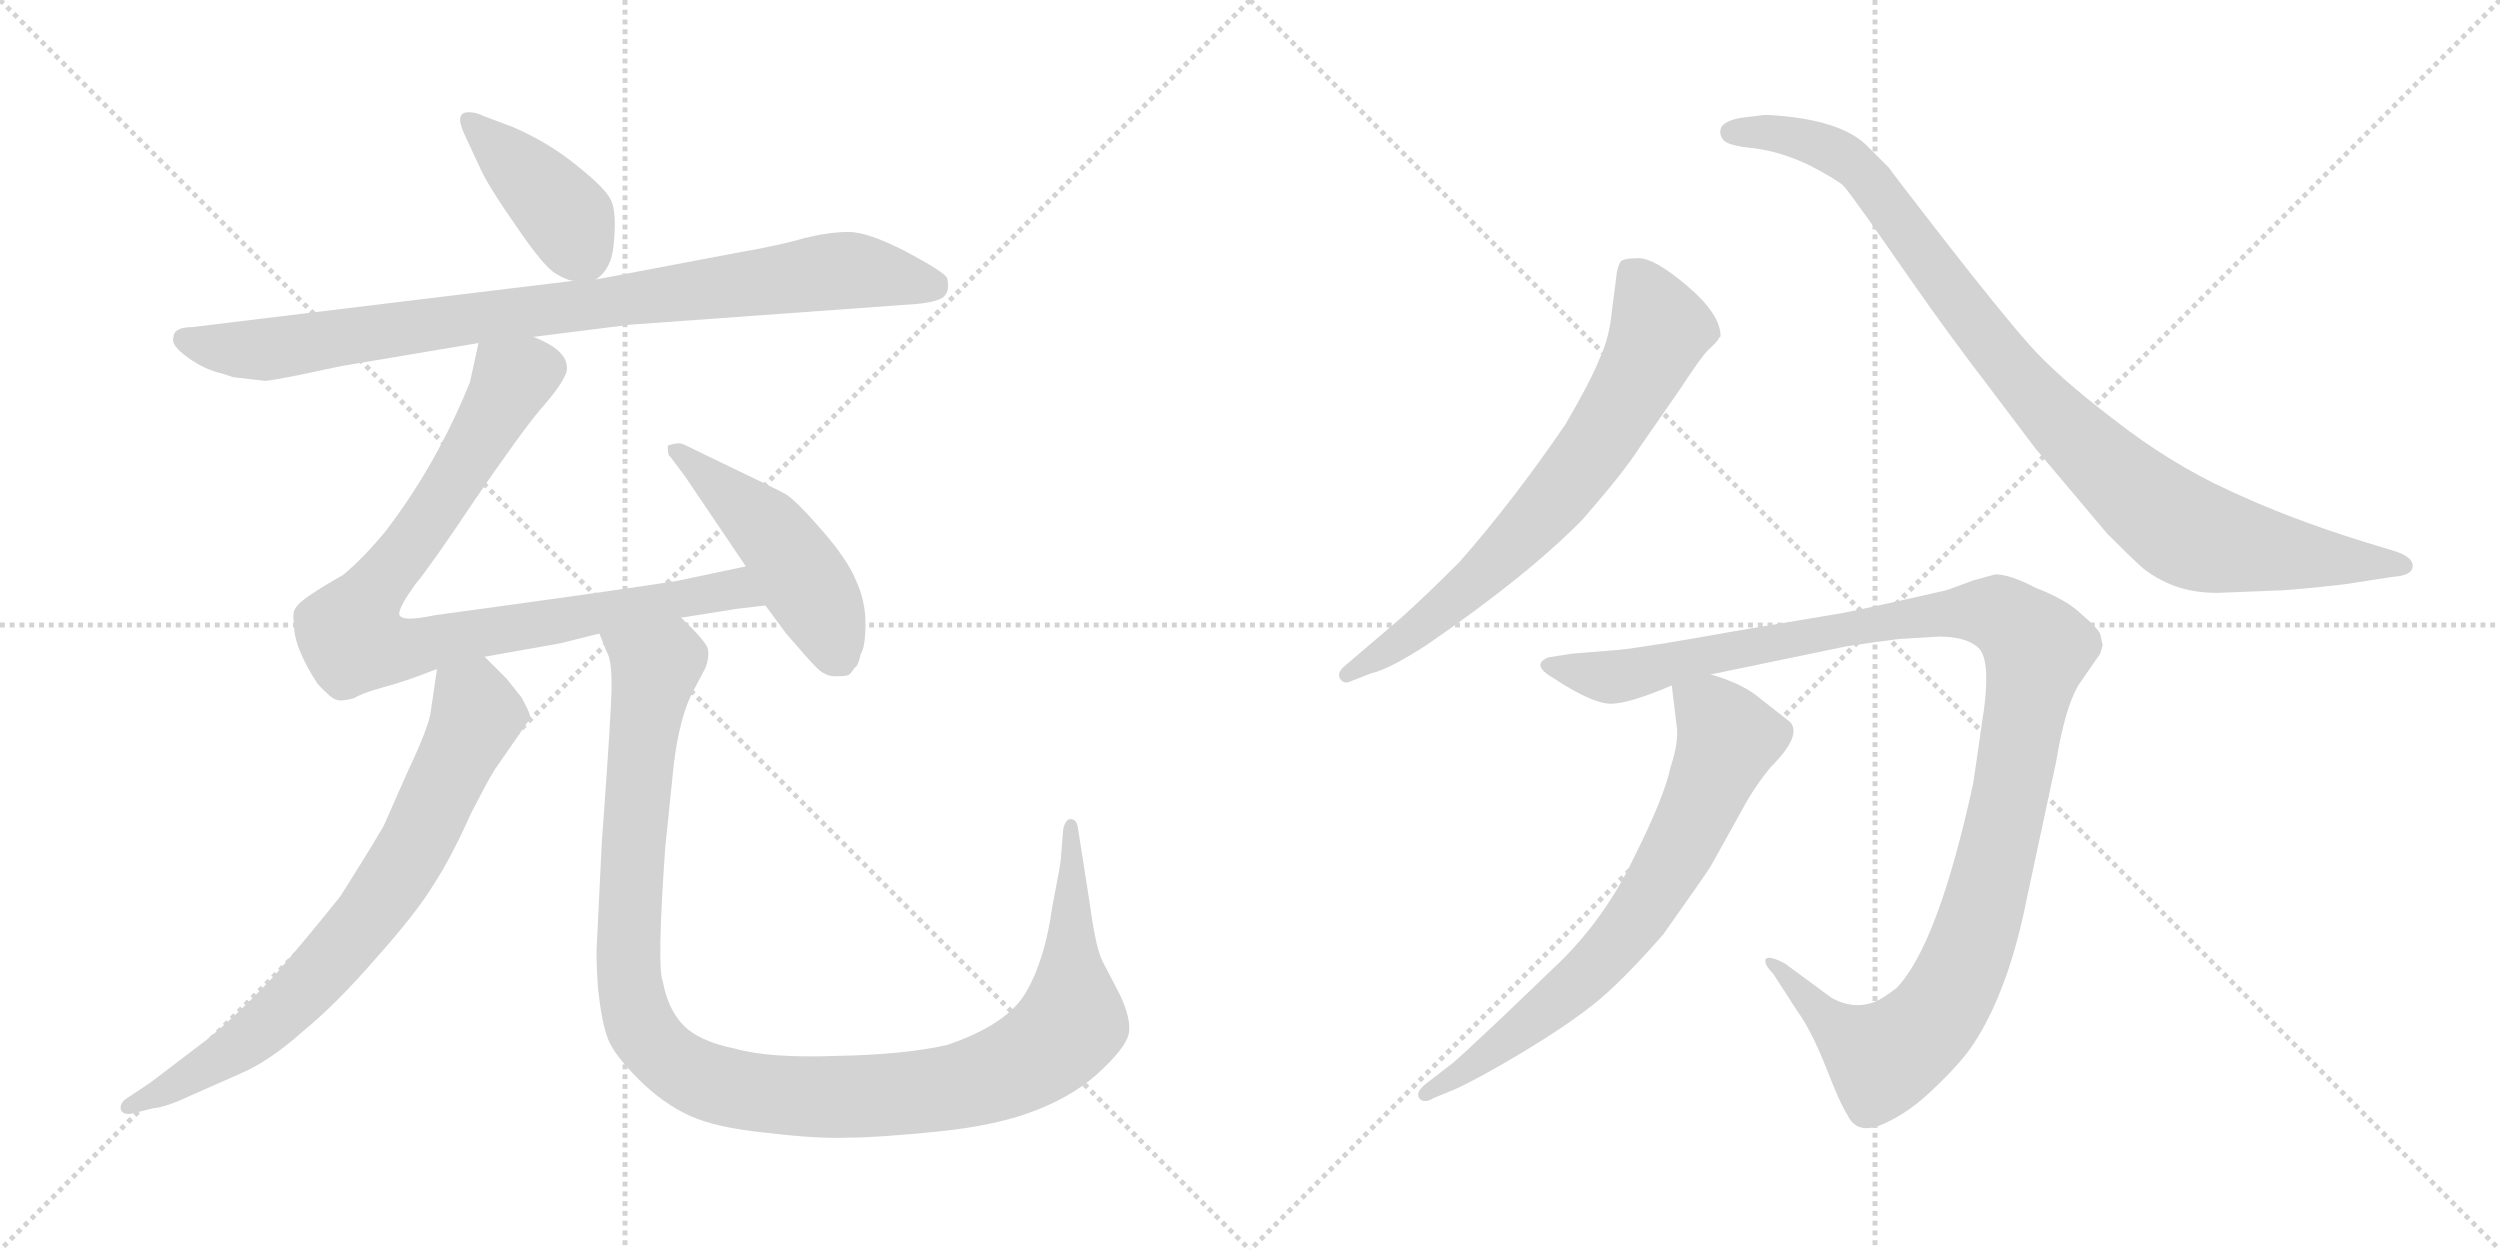 <svg version="1.1" viewBox="0 0 2048 1024" xmlns="http://www.w3.org/2000/svg">
  <g stroke="lightgray" stroke-dasharray="1,1" stroke-width="1" transform="scale(4, 4)">
    <line x1="0" y1="0" x2="256" y2="256"></line>
    <line x1="256" y1="0" x2="0" y2="256"></line>
    <line x1="128" y1="0" x2="128" y2="256"></line>
    <line x1="0" y1="128" x2="256" y2="128"></line>
    <line x1="256" y1="0" x2="512" y2="256"></line>
    <line x1="512" y1="0" x2="256" y2="256"></line>
    <line x1="384" y1="0" x2="384" y2="256"></line>
    <line x1="256" y1="128" x2="512" y2="128"></line>
  </g>
<g transform="scale(1, -1) translate(0, -850)">
   <style type="text/css">
    @keyframes keyframes0 {
      from {
       stroke: black;
       stroke-dashoffset: 409;
       stroke-width: 128;
       }
       57% {
       animation-timing-function: step-end;
       stroke: black;
       stroke-dashoffset: 0;
       stroke-width: 128;
       }
       to {
       stroke: black;
       stroke-width: 1024;
       }
       }
       #make-me-a-hanzi-animation-0 {
         animation: keyframes0 0.583s both;
         animation-delay: 0s;
         animation-timing-function: linear;
       }
    @keyframes keyframes1 {
      from {
       stroke: black;
       stroke-dashoffset: 876;
       stroke-width: 128;
       }
       74% {
       animation-timing-function: step-end;
       stroke: black;
       stroke-dashoffset: 0;
       stroke-width: 128;
       }
       to {
       stroke: black;
       stroke-width: 1024;
       }
       }
       #make-me-a-hanzi-animation-1 {
         animation: keyframes1 0.963s both;
         animation-delay: 0.583s;
         animation-timing-function: linear;
       }
    @keyframes keyframes2 {
      from {
       stroke: black;
       stroke-dashoffset: 873;
       stroke-width: 128;
       }
       74% {
       animation-timing-function: step-end;
       stroke: black;
       stroke-dashoffset: 0;
       stroke-width: 128;
       }
       to {
       stroke: black;
       stroke-width: 1024;
       }
       }
       #make-me-a-hanzi-animation-2 {
         animation: keyframes2 0.96s both;
         animation-delay: 1.546s;
         animation-timing-function: linear;
       }
    @keyframes keyframes3 {
      from {
       stroke: black;
       stroke-dashoffset: 480;
       stroke-width: 128;
       }
       61% {
       animation-timing-function: step-end;
       stroke: black;
       stroke-dashoffset: 0;
       stroke-width: 128;
       }
       to {
       stroke: black;
       stroke-width: 1024;
       }
       }
       #make-me-a-hanzi-animation-3 {
         animation: keyframes3 0.641s both;
         animation-delay: 2.506s;
         animation-timing-function: linear;
       }
    @keyframes keyframes4 {
      from {
       stroke: black;
       stroke-dashoffset: 738;
       stroke-width: 128;
       }
       71% {
       animation-timing-function: step-end;
       stroke: black;
       stroke-dashoffset: 0;
       stroke-width: 128;
       }
       to {
       stroke: black;
       stroke-width: 1024;
       }
       }
       #make-me-a-hanzi-animation-4 {
         animation: keyframes4 0.851s both;
         animation-delay: 3.147s;
         animation-timing-function: linear;
       }
    @keyframes keyframes5 {
      from {
       stroke: black;
       stroke-dashoffset: 1147;
       stroke-width: 128;
       }
       79% {
       animation-timing-function: step-end;
       stroke: black;
       stroke-dashoffset: 0;
       stroke-width: 128;
       }
       to {
       stroke: black;
       stroke-width: 1024;
       }
       }
       #make-me-a-hanzi-animation-5 {
         animation: keyframes5 1.183s both;
         animation-delay: 3.997s;
         animation-timing-function: linear;
       }
    @keyframes keyframes6 {
      from {
       stroke: black;
       stroke-dashoffset: 696;
       stroke-width: 128;
       }
       69% {
       animation-timing-function: step-end;
       stroke: black;
       stroke-dashoffset: 0;
       stroke-width: 128;
       }
       to {
       stroke: black;
       stroke-width: 1024;
       }
       }
       #make-me-a-hanzi-animation-6 {
         animation: keyframes6 0.816s both;
         animation-delay: 5.181s;
         animation-timing-function: linear;
       }
    @keyframes keyframes7 {
      from {
       stroke: black;
       stroke-dashoffset: 950;
       stroke-width: 128;
       }
       76% {
       animation-timing-function: step-end;
       stroke: black;
       stroke-dashoffset: 0;
       stroke-width: 128;
       }
       to {
       stroke: black;
       stroke-width: 1024;
       }
       }
       #make-me-a-hanzi-animation-7 {
         animation: keyframes7 1.023s both;
         animation-delay: 5.997s;
         animation-timing-function: linear;
       }
    @keyframes keyframes8 {
      from {
       stroke: black;
       stroke-dashoffset: 1161;
       stroke-width: 128;
       }
       79% {
       animation-timing-function: step-end;
       stroke: black;
       stroke-dashoffset: 0;
       stroke-width: 128;
       }
       to {
       stroke: black;
       stroke-width: 1024;
       }
       }
       #make-me-a-hanzi-animation-8 {
         animation: keyframes8 1.195s both;
         animation-delay: 7.02s;
         animation-timing-function: linear;
       }
    @keyframes keyframes9 {
      from {
       stroke: black;
       stroke-dashoffset: 702;
       stroke-width: 128;
       }
       70% {
       animation-timing-function: step-end;
       stroke: black;
       stroke-dashoffset: 0;
       stroke-width: 128;
       }
       to {
       stroke: black;
       stroke-width: 1024;
       }
       }
       #make-me-a-hanzi-animation-9 {
         animation: keyframes9 0.821s both;
         animation-delay: 8.215s;
         animation-timing-function: linear;
       }
</style>
<path d="M 488.0 621.0 Q 502.0 630.0 503.0 653.0 Q 505.0 675.0 501.0 685.0 Q 497.0 695.0 473.0 714.0 Q 450.0 733.0 420.0 746.0 L 396.0 755.0 Q 390.0 758.0 385.0 758.0 Q 372.0 759.0 380.0 741.0 L 393.0 713.0 Q 399.0 699.0 422.0 666.0 Q 445.0 632.0 455.0 626.0 Q 465.0 620.0 470.0 620.0 C 483.0 617.0 483.0 617.0 488.0 621.0 Z" fill="lightgray"></path> 
<path d="M 437.0 574.0 L 516.0 584.0 L 751.0 601.0 Q 771.0 603.0 774.0 608.0 Q 778.0 612.0 776.0 622.0 Q 774.0 627.0 742.0 644.0 Q 711.0 660.0 695.0 660.0 Q 680.0 660.0 659.0 655.0 Q 639.0 649.0 604.0 643.0 L 488.0 621.0 L 470.0 620.0 L 157.0 582.0 Q 142.0 582.0 142.0 573.0 Q 140.0 567.0 154.0 557.0 Q 168.0 547.0 182.0 544.0 L 191.0 541.0 L 217.0 538.0 Q 221.0 538.0 246.0 543.0 L 279.0 550.0 L 392.0 569.0 L 437.0 574.0 Z" fill="lightgray"></path> 
<path d="M 558.0 344.0 L 596.0 350.0 Q 600.0 351.0 627.0 354.0 C 657.0 357.0 640.0 392.0 611.0 386.0 L 554.0 374.0 Q 496.0 365.0 356.0 346.0 Q 328.0 340.0 327.0 347.0 Q 327.0 353.0 340.0 371.0 Q 354.0 388.0 390.0 442.0 Q 427.0 496.0 443.0 515.0 Q 460.0 534.0 464.0 545.0 Q 468.0 562.0 437.0 574.0 C 410.0 588.0 398.0 595.0 392.0 569.0 L 385.0 537.0 Q 358.0 470.0 316.0 415.0 Q 297.0 392.0 281.0 379.0 Q 246.0 359.0 243.0 353.0 Q 239.0 349.0 241.0 339.0 Q 240.0 321.0 260.0 290.0 Q 271.0 278.0 275.0 277.0 Q 279.0 275.0 290.0 278.0 Q 296.0 282.0 314.0 287.0 Q 333.0 292.0 358.0 302.0 L 397.0 312.0 L 459.0 323.0 L 491.0 331.0 L 558.0 344.0 Z" fill="lightgray"></path> 
<path d="M 627.0 354.0 L 644.0 331.0 Q 662.0 310.0 669.0 303.0 Q 676.0 296.0 684.0 296.0 Q 693.0 296.0 695.0 297.0 Q 697.0 298.0 700.0 303.0 Q 703.0 304.0 705.0 314.0 Q 709.0 320.0 709.0 339.0 Q 709.0 358.0 701.0 375.0 Q 694.0 392.0 673.0 416.0 Q 653.0 439.0 644.0 445.0 Q 635.0 450.0 593.0 470.0 L 560.0 486.0 Q 556.0 488.0 547.0 485.0 Q 547.0 476.0 549.0 476.0 L 561.0 460.0 L 611.0 386.0 L 627.0 354.0 Z" fill="lightgray"></path> 
<path d="M 358.0 302.0 L 353.0 268.0 Q 352.0 256.0 334.0 218.0 L 315.0 175.0 Q 313.0 170.0 279.0 116.0 Q 256.0 87.0 225.0 51.0 Q 195.0 19.0 169.0 -2.0 L 123.0 -37.0 L 102.0 -51.0 Q 98.0 -55.0 99.0 -59.0 Q 101.0 -64.0 109.0 -62.0 L 125.0 -58.0 Q 136.0 -57.0 155.0 -48.0 L 198.0 -29.0 Q 221.0 -19.0 248.0 5.0 Q 276.0 28.0 308.0 65.0 Q 341.0 102.0 355.0 125.0 Q 370.0 148.0 386.0 184.0 Q 403.0 217.0 407.0 222.0 L 434.0 261.0 Q 436.0 263.0 427.0 279.0 L 415.0 294.0 L 397.0 312.0 C 376.0 333.0 362.0 332.0 358.0 302.0 Z" fill="lightgray"></path> 
<path d="M 493.0 160.0 L 489.0 78.0 Q 488.0 66.0 490.0 39.0 Q 493.0 12.0 498.0 -1.0 Q 503.0 -14.0 523.0 -34.0 Q 543.0 -54.0 565.0 -64.0 Q 587.0 -74.0 628.0 -78.0 Q 670.0 -83.0 694.0 -82.0 Q 718.0 -82.0 768.0 -77.0 Q 818.0 -72.0 850.0 -59.0 Q 883.0 -46.0 904.0 -25.0 Q 925.0 -5.0 925.0 6.0 Q 926.0 16.0 918.0 34.0 L 904.0 61.0 Q 898.0 71.0 893.0 108.0 L 883.0 172.0 Q 882.0 179.0 877.0 179.0 Q 873.0 179.0 871.0 171.0 L 869.0 146.0 Q 869.0 143.0 862.0 107.0 Q 856.0 64.0 841.0 38.0 Q 826.0 11.0 776.0 -6.0 Q 741.0 -14.0 685.0 -15.0 Q 630.0 -17.0 602.0 -9.0 Q 572.0 -3.0 559.0 11.0 Q 547.0 24.0 543.0 46.0 Q 538.0 57.0 545.0 156.0 L 552.0 224.0 Q 557.0 265.0 569.0 286.0 L 578.0 303.0 Q 581.0 311.0 580.0 318.0 Q 579.0 324.0 558.0 344.0 C 538.0 366.0 481.0 359.0 491.0 331.0 L 497.0 316.0 Q 501.0 310.0 501.0 289.0 Q 501.0 268.0 493.0 160.0 Z" fill="lightgray"></path> 
<path d="M 1105.5 291.5 L 1123.5 298.5 Q 1137.5 301.5 1168.5 321.5 Q 1251.5 378.5 1296.5 424.5 Q 1330.5 463.5 1342.5 482.5 L 1376.5 531.5 Q 1393.5 557.5 1399.5 563.5 Q 1406.5 569.5 1408.5 573.5 L 1409.5 574.5 Q 1409.5 592.5 1382.5 615.5 Q 1355.5 638.5 1342.5 638.5 Q 1329.5 638.5 1327.5 635.5 Q 1325.5 632.5 1324.5 626.5 L 1320.5 595.5 Q 1318.5 573.5 1310.5 556.5 Q 1303.5 538.5 1282.5 502.5 Q 1239.5 439.5 1195.5 389.5 Q 1167.5 361.5 1148.5 344.5 L 1100.5 303.5 Q 1095.5 298.5 1097.5 294.5 Q 1100.5 289.5 1105.5 291.5 Z" fill="lightgray"></path> 
<path d="M 1821.5 364.5 L 1871.5 366.5 Q 1897.5 368.5 1921.5 371.5 L 1960.5 377.5 Q 1976.5 378.5 1976.5 386.5 Q 1976.5 394.5 1958.5 399.5 L 1935.5 406.5 Q 1874.5 425.5 1825.5 448.5 Q 1777.5 470.5 1731.5 506.5 Q 1685.5 541.5 1662.5 567.5 Q 1639.5 593.5 1593.5 652.5 Q 1548.5 710.5 1547.5 712.5 L 1528.5 731.5 Q 1509.5 749.5 1464.5 754.5 Q 1446.5 756.5 1442.5 755.5 L 1426.5 753.5 Q 1414.5 751.5 1410.5 746.5 Q 1407.5 741.5 1411.5 735.5 Q 1415.5 730.5 1437.5 728.5 Q 1459.5 725.5 1482.5 714.5 Q 1505.5 702.5 1510.5 697.5 Q 1515.5 691.5 1530.5 670.5 L 1567.5 617.5 Q 1597.5 574.5 1630.5 531.5 L 1667.5 482.5 L 1726.5 412.5 Q 1746.5 392.5 1755.5 384.5 Q 1783.5 362.5 1821.5 364.5 Z" fill="lightgray"></path> 
<path d="M 1555.5 326.5 L 1588.5 328.5 Q 1610.5 328.5 1620.5 319.5 Q 1630.5 310.5 1625.5 270.5 L 1616.5 208.5 Q 1587.5 75.5 1553.5 40.5 Q 1541.5 31.5 1536.5 29.5 Q 1518.5 22.5 1500.5 32.5 L 1462.5 60.5 Q 1449.5 67.5 1446.5 64.5 Q 1444.5 60.5 1452.5 52.5 L 1472.5 21.5 Q 1483.5 6.5 1495.5 -23.5 Q 1507.5 -54.5 1513.5 -63.5 Q 1521.5 -80.5 1543.5 -70.5 Q 1565.5 -60.5 1585.5 -40.5 Q 1606.5 -20.5 1616.5 -5.5 Q 1645.5 38.5 1660.5 114.5 L 1684.5 226.5 Q 1691.5 269.5 1702.5 288.5 L 1720.5 314.5 L 1722.5 321.5 L 1720.5 330.5 Q 1718.5 335.5 1705.5 346.5 Q 1693.5 358.5 1667.5 368.5 Q 1646.5 379.5 1634.5 379.5 L 1616.5 374.5 L 1594.5 366.5 Q 1511.5 347.5 1501.5 346.5 L 1418.5 332.5 Q 1346.5 319.5 1324.5 317.5 L 1287.5 314.5 L 1268.5 311.5 Q 1253.5 305.5 1272.5 294.5 Q 1304.5 273.5 1319.5 273.5 Q 1334.5 273.5 1369.5 288.5 L 1401.5 297.5 L 1512.5 320.5 Q 1538.5 324.5 1555.5 326.5 Z" fill="lightgray"></path> 
<path d="M 1369.5 288.5 L 1373.5 255.5 Q 1375.5 242.5 1368.5 221.5 Q 1363.5 197.5 1339.5 149.5 Q 1316.5 100.5 1279.5 63.5 L 1230.5 16.5 Q 1196.5 -15.5 1190.5 -20.5 L 1168.5 -37.5 Q 1159.5 -44.5 1162.5 -49.5 Q 1166.5 -54.5 1174.5 -49.5 L 1191.5 -42.5 Q 1211.5 -33.5 1246.5 -12.5 Q 1281.5 8.5 1304.5 26.5 Q 1327.5 44.5 1362.5 84.5 Q 1396.5 132.5 1401.5 140.5 L 1431.5 194.5 Q 1440.5 209.5 1450.5 221.5 Q 1476.5 247.5 1466.5 258.5 L 1438.5 280.5 Q 1425.5 290.5 1401.5 297.5 C 1373.5 307.5 1367.5 309.5 1369.5 288.5 Z" fill="lightgray"></path> 
      <clipPath id="make-me-a-hanzi-clip-0">
      <path d="M 488.0 621.0 Q 502.0 630.0 503.0 653.0 Q 505.0 675.0 501.0 685.0 Q 497.0 695.0 473.0 714.0 Q 450.0 733.0 420.0 746.0 L 396.0 755.0 Q 390.0 758.0 385.0 758.0 Q 372.0 759.0 380.0 741.0 L 393.0 713.0 Q 399.0 699.0 422.0 666.0 Q 445.0 632.0 455.0 626.0 Q 465.0 620.0 470.0 620.0 C 483.0 617.0 483.0 617.0 488.0 621.0 Z" fill="lightgray"></path>
      </clipPath>
      <path clip-path="url(#make-me-a-hanzi-clip-0)" d="M 385.0 749.0 L 465.0 672.0 L 483.0 634.0 " fill="none" id="make-me-a-hanzi-animation-0" stroke-dasharray="281 562" stroke-linecap="round"></path>

      <clipPath id="make-me-a-hanzi-clip-1">
      <path d="M 437.0 574.0 L 516.0 584.0 L 751.0 601.0 Q 771.0 603.0 774.0 608.0 Q 778.0 612.0 776.0 622.0 Q 774.0 627.0 742.0 644.0 Q 711.0 660.0 695.0 660.0 Q 680.0 660.0 659.0 655.0 Q 639.0 649.0 604.0 643.0 L 488.0 621.0 L 470.0 620.0 L 157.0 582.0 Q 142.0 582.0 142.0 573.0 Q 140.0 567.0 154.0 557.0 Q 168.0 547.0 182.0 544.0 L 191.0 541.0 L 217.0 538.0 Q 221.0 538.0 246.0 543.0 L 279.0 550.0 L 392.0 569.0 L 437.0 574.0 Z" fill="lightgray"></path>
      </clipPath>
      <path clip-path="url(#make-me-a-hanzi-clip-1)" d="M 152.0 572.0 L 181.0 565.0 L 230.0 565.0 L 683.0 628.0 L 766.0 616.0 " fill="none" id="make-me-a-hanzi-animation-1" stroke-dasharray="748 1496" stroke-linecap="round"></path>

      <clipPath id="make-me-a-hanzi-clip-2">
      <path d="M 558.0 344.0 L 596.0 350.0 Q 600.0 351.0 627.0 354.0 C 657.0 357.0 640.0 392.0 611.0 386.0 L 554.0 374.0 Q 496.0 365.0 356.0 346.0 Q 328.0 340.0 327.0 347.0 Q 327.0 353.0 340.0 371.0 Q 354.0 388.0 390.0 442.0 Q 427.0 496.0 443.0 515.0 Q 460.0 534.0 464.0 545.0 Q 468.0 562.0 437.0 574.0 C 410.0 588.0 398.0 595.0 392.0 569.0 L 385.0 537.0 Q 358.0 470.0 316.0 415.0 Q 297.0 392.0 281.0 379.0 Q 246.0 359.0 243.0 353.0 Q 239.0 349.0 241.0 339.0 Q 240.0 321.0 260.0 290.0 Q 271.0 278.0 275.0 277.0 Q 279.0 275.0 290.0 278.0 Q 296.0 282.0 314.0 287.0 Q 333.0 292.0 358.0 302.0 L 397.0 312.0 L 459.0 323.0 L 491.0 331.0 L 558.0 344.0 Z" fill="lightgray"></path>
      </clipPath>
      <path clip-path="url(#make-me-a-hanzi-clip-2)" d="M 400.0 562.0 L 418.0 535.0 L 346.0 416.0 L 290.0 342.0 L 290.0 325.0 L 342.0 320.0 L 593.0 367.0 L 608.0 365.0 L 616.0 355.0 " fill="none" id="make-me-a-hanzi-animation-2" stroke-dasharray="745 1490" stroke-linecap="round"></path>

      <clipPath id="make-me-a-hanzi-clip-3">
      <path d="M 627.0 354.0 L 644.0 331.0 Q 662.0 310.0 669.0 303.0 Q 676.0 296.0 684.0 296.0 Q 693.0 296.0 695.0 297.0 Q 697.0 298.0 700.0 303.0 Q 703.0 304.0 705.0 314.0 Q 709.0 320.0 709.0 339.0 Q 709.0 358.0 701.0 375.0 Q 694.0 392.0 673.0 416.0 Q 653.0 439.0 644.0 445.0 Q 635.0 450.0 593.0 470.0 L 560.0 486.0 Q 556.0 488.0 547.0 485.0 Q 547.0 476.0 549.0 476.0 L 561.0 460.0 L 611.0 386.0 L 627.0 354.0 Z" fill="lightgray"></path>
      </clipPath>
      <path clip-path="url(#make-me-a-hanzi-clip-3)" d="M 554.0 482.0 L 642.0 400.0 L 677.0 343.0 L 689.0 308.0 " fill="none" id="make-me-a-hanzi-animation-3" stroke-dasharray="352 704" stroke-linecap="round"></path>

      <clipPath id="make-me-a-hanzi-clip-4">
      <path d="M 358.0 302.0 L 353.0 268.0 Q 352.0 256.0 334.0 218.0 L 315.0 175.0 Q 313.0 170.0 279.0 116.0 Q 256.0 87.0 225.0 51.0 Q 195.0 19.0 169.0 -2.0 L 123.0 -37.0 L 102.0 -51.0 Q 98.0 -55.0 99.0 -59.0 Q 101.0 -64.0 109.0 -62.0 L 125.0 -58.0 Q 136.0 -57.0 155.0 -48.0 L 198.0 -29.0 Q 221.0 -19.0 248.0 5.0 Q 276.0 28.0 308.0 65.0 Q 341.0 102.0 355.0 125.0 Q 370.0 148.0 386.0 184.0 Q 403.0 217.0 407.0 222.0 L 434.0 261.0 Q 436.0 263.0 427.0 279.0 L 415.0 294.0 L 397.0 312.0 C 376.0 333.0 362.0 332.0 358.0 302.0 Z" fill="lightgray"></path>
      </clipPath>
      <path clip-path="url(#make-me-a-hanzi-clip-4)" d="M 367.0 295.0 L 388.0 276.0 L 390.0 262.0 L 344.0 165.0 L 305.0 103.0 L 205.0 -1.0 L 142.0 -41.0 L 105.0 -57.0 " fill="none" id="make-me-a-hanzi-animation-4" stroke-dasharray="610 1220" stroke-linecap="round"></path>

      <clipPath id="make-me-a-hanzi-clip-5">
      <path d="M 493.0 160.0 L 489.0 78.0 Q 488.0 66.0 490.0 39.0 Q 493.0 12.0 498.0 -1.0 Q 503.0 -14.0 523.0 -34.0 Q 543.0 -54.0 565.0 -64.0 Q 587.0 -74.0 628.0 -78.0 Q 670.0 -83.0 694.0 -82.0 Q 718.0 -82.0 768.0 -77.0 Q 818.0 -72.0 850.0 -59.0 Q 883.0 -46.0 904.0 -25.0 Q 925.0 -5.0 925.0 6.0 Q 926.0 16.0 918.0 34.0 L 904.0 61.0 Q 898.0 71.0 893.0 108.0 L 883.0 172.0 Q 882.0 179.0 877.0 179.0 Q 873.0 179.0 871.0 171.0 L 869.0 146.0 Q 869.0 143.0 862.0 107.0 Q 856.0 64.0 841.0 38.0 Q 826.0 11.0 776.0 -6.0 Q 741.0 -14.0 685.0 -15.0 Q 630.0 -17.0 602.0 -9.0 Q 572.0 -3.0 559.0 11.0 Q 547.0 24.0 543.0 46.0 Q 538.0 57.0 545.0 156.0 L 552.0 224.0 Q 557.0 265.0 569.0 286.0 L 578.0 303.0 Q 581.0 311.0 580.0 318.0 Q 579.0 324.0 558.0 344.0 C 538.0 366.0 481.0 359.0 491.0 331.0 L 497.0 316.0 Q 501.0 310.0 501.0 289.0 Q 501.0 268.0 493.0 160.0 Z" fill="lightgray"></path>
      </clipPath>
      <path clip-path="url(#make-me-a-hanzi-clip-5)" d="M 498.0 330.0 L 536.0 303.0 L 519.0 170.0 L 515.0 49.0 L 520.0 21.0 L 538.0 -9.0 L 574.0 -34.0 L 627.0 -46.0 L 723.0 -48.0 L 786.0 -40.0 L 853.0 -12.0 L 878.0 13.0 L 877.0 173.0 " fill="none" id="make-me-a-hanzi-animation-5" stroke-dasharray="1019 2038" stroke-linecap="round"></path>

      <clipPath id="make-me-a-hanzi-clip-6">
      <path d="M 1105.5 291.5 L 1123.5 298.5 Q 1137.5 301.5 1168.5 321.5 Q 1251.5 378.5 1296.5 424.5 Q 1330.5 463.5 1342.5 482.5 L 1376.5 531.5 Q 1393.5 557.5 1399.5 563.5 Q 1406.5 569.5 1408.5 573.5 L 1409.5 574.5 Q 1409.5 592.5 1382.5 615.5 Q 1355.5 638.5 1342.5 638.5 Q 1329.5 638.5 1327.5 635.5 Q 1325.5 632.5 1324.5 626.5 L 1320.5 595.5 Q 1318.5 573.5 1310.5 556.5 Q 1303.5 538.5 1282.5 502.5 Q 1239.5 439.5 1195.5 389.5 Q 1167.5 361.5 1148.5 344.5 L 1100.5 303.5 Q 1095.5 298.5 1097.5 294.5 Q 1100.5 289.5 1105.5 291.5 Z" fill="lightgray"></path>
      </clipPath>
      <path clip-path="url(#make-me-a-hanzi-clip-6)" d="M 1336.5 627.5 L 1354.5 596.5 L 1358.5 575.5 L 1301.5 476.5 L 1265.5 431.5 L 1192.5 360.5 L 1103.5 297.5 " fill="none" id="make-me-a-hanzi-animation-6" stroke-dasharray="568 1136" stroke-linecap="round"></path>

      <clipPath id="make-me-a-hanzi-clip-7">
      <path d="M 1821.5 364.5 L 1871.5 366.5 Q 1897.5 368.5 1921.5 371.5 L 1960.5 377.5 Q 1976.5 378.5 1976.5 386.5 Q 1976.5 394.5 1958.5 399.5 L 1935.5 406.5 Q 1874.5 425.5 1825.5 448.5 Q 1777.5 470.5 1731.5 506.5 Q 1685.5 541.5 1662.5 567.5 Q 1639.5 593.5 1593.5 652.5 Q 1548.5 710.5 1547.5 712.5 L 1528.5 731.5 Q 1509.5 749.5 1464.5 754.5 Q 1446.5 756.5 1442.5 755.5 L 1426.5 753.5 Q 1414.5 751.5 1410.5 746.5 Q 1407.5 741.5 1411.5 735.5 Q 1415.5 730.5 1437.5 728.5 Q 1459.5 725.5 1482.5 714.5 Q 1505.5 702.5 1510.5 697.5 Q 1515.5 691.5 1530.5 670.5 L 1567.5 617.5 Q 1597.5 574.5 1630.5 531.5 L 1667.5 482.5 L 1726.5 412.5 Q 1746.5 392.5 1755.5 384.5 Q 1783.5 362.5 1821.5 364.5 Z" fill="lightgray"></path>
      </clipPath>
      <path clip-path="url(#make-me-a-hanzi-clip-7)" d="M 1418.5 741.5 L 1470.5 738.5 L 1520.5 713.5 L 1674.5 516.5 L 1786.5 417.5 L 1838.5 401.5 L 1969.5 386.5 " fill="none" id="make-me-a-hanzi-animation-7" stroke-dasharray="822 1644" stroke-linecap="round"></path>

      <clipPath id="make-me-a-hanzi-clip-8">
      <path d="M 1555.5 326.5 L 1588.5 328.5 Q 1610.5 328.5 1620.5 319.5 Q 1630.5 310.5 1625.5 270.5 L 1616.5 208.5 Q 1587.5 75.5 1553.5 40.5 Q 1541.5 31.5 1536.5 29.5 Q 1518.5 22.5 1500.5 32.5 L 1462.5 60.5 Q 1449.5 67.5 1446.5 64.5 Q 1444.5 60.5 1452.5 52.5 L 1472.5 21.5 Q 1483.5 6.5 1495.5 -23.5 Q 1507.5 -54.5 1513.5 -63.5 Q 1521.5 -80.5 1543.5 -70.5 Q 1565.5 -60.5 1585.5 -40.5 Q 1606.5 -20.5 1616.5 -5.5 Q 1645.5 38.5 1660.5 114.5 L 1684.5 226.5 Q 1691.5 269.5 1702.5 288.5 L 1720.5 314.5 L 1722.5 321.5 L 1720.5 330.5 Q 1718.5 335.5 1705.5 346.5 Q 1693.5 358.5 1667.5 368.5 Q 1646.5 379.5 1634.5 379.5 L 1616.5 374.5 L 1594.5 366.5 Q 1511.5 347.5 1501.5 346.5 L 1418.5 332.5 Q 1346.5 319.5 1324.5 317.5 L 1287.5 314.5 L 1268.5 311.5 Q 1253.5 305.5 1272.5 294.5 Q 1304.5 273.5 1319.5 273.5 Q 1334.5 273.5 1369.5 288.5 L 1401.5 297.5 L 1512.5 320.5 Q 1538.5 324.5 1555.5 326.5 Z" fill="lightgray"></path>
      </clipPath>
      <path clip-path="url(#make-me-a-hanzi-clip-8)" d="M 1270.5 303.5 L 1321.5 295.5 L 1409.5 317.5 L 1585.5 348.5 L 1638.5 346.5 L 1660.5 329.5 L 1668.5 317.5 L 1637.5 156.5 L 1616.5 80.5 L 1581.5 12.5 L 1540.5 -15.5 L 1506.5 5.5 L 1455.5 58.5 L 1449.5 58.5 " fill="none" id="make-me-a-hanzi-animation-8" stroke-dasharray="1033 2066" stroke-linecap="round"></path>

      <clipPath id="make-me-a-hanzi-clip-9">
      <path d="M 1369.5 288.5 L 1373.5 255.5 Q 1375.5 242.5 1368.5 221.5 Q 1363.5 197.5 1339.5 149.5 Q 1316.5 100.5 1279.5 63.5 L 1230.5 16.5 Q 1196.5 -15.5 1190.5 -20.5 L 1168.5 -37.5 Q 1159.5 -44.5 1162.5 -49.5 Q 1166.5 -54.5 1174.5 -49.5 L 1191.5 -42.5 Q 1211.5 -33.5 1246.5 -12.5 Q 1281.5 8.5 1304.5 26.5 Q 1327.5 44.5 1362.5 84.5 Q 1396.5 132.5 1401.5 140.5 L 1431.5 194.5 Q 1440.5 209.5 1450.5 221.5 Q 1476.5 247.5 1466.5 258.5 L 1438.5 280.5 Q 1425.5 290.5 1401.5 297.5 C 1373.5 307.5 1367.5 309.5 1369.5 288.5 Z" fill="lightgray"></path>
      </clipPath>
      <path clip-path="url(#make-me-a-hanzi-clip-9)" d="M 1376.5 283.5 L 1408.5 258.5 L 1415.5 242.5 L 1348.5 107.5 L 1286.5 39.5 L 1204.5 -24.5 L 1168.5 -44.5 " fill="none" id="make-me-a-hanzi-animation-9" stroke-dasharray="574 1148" stroke-linecap="round"></path>

</g>
</svg>
